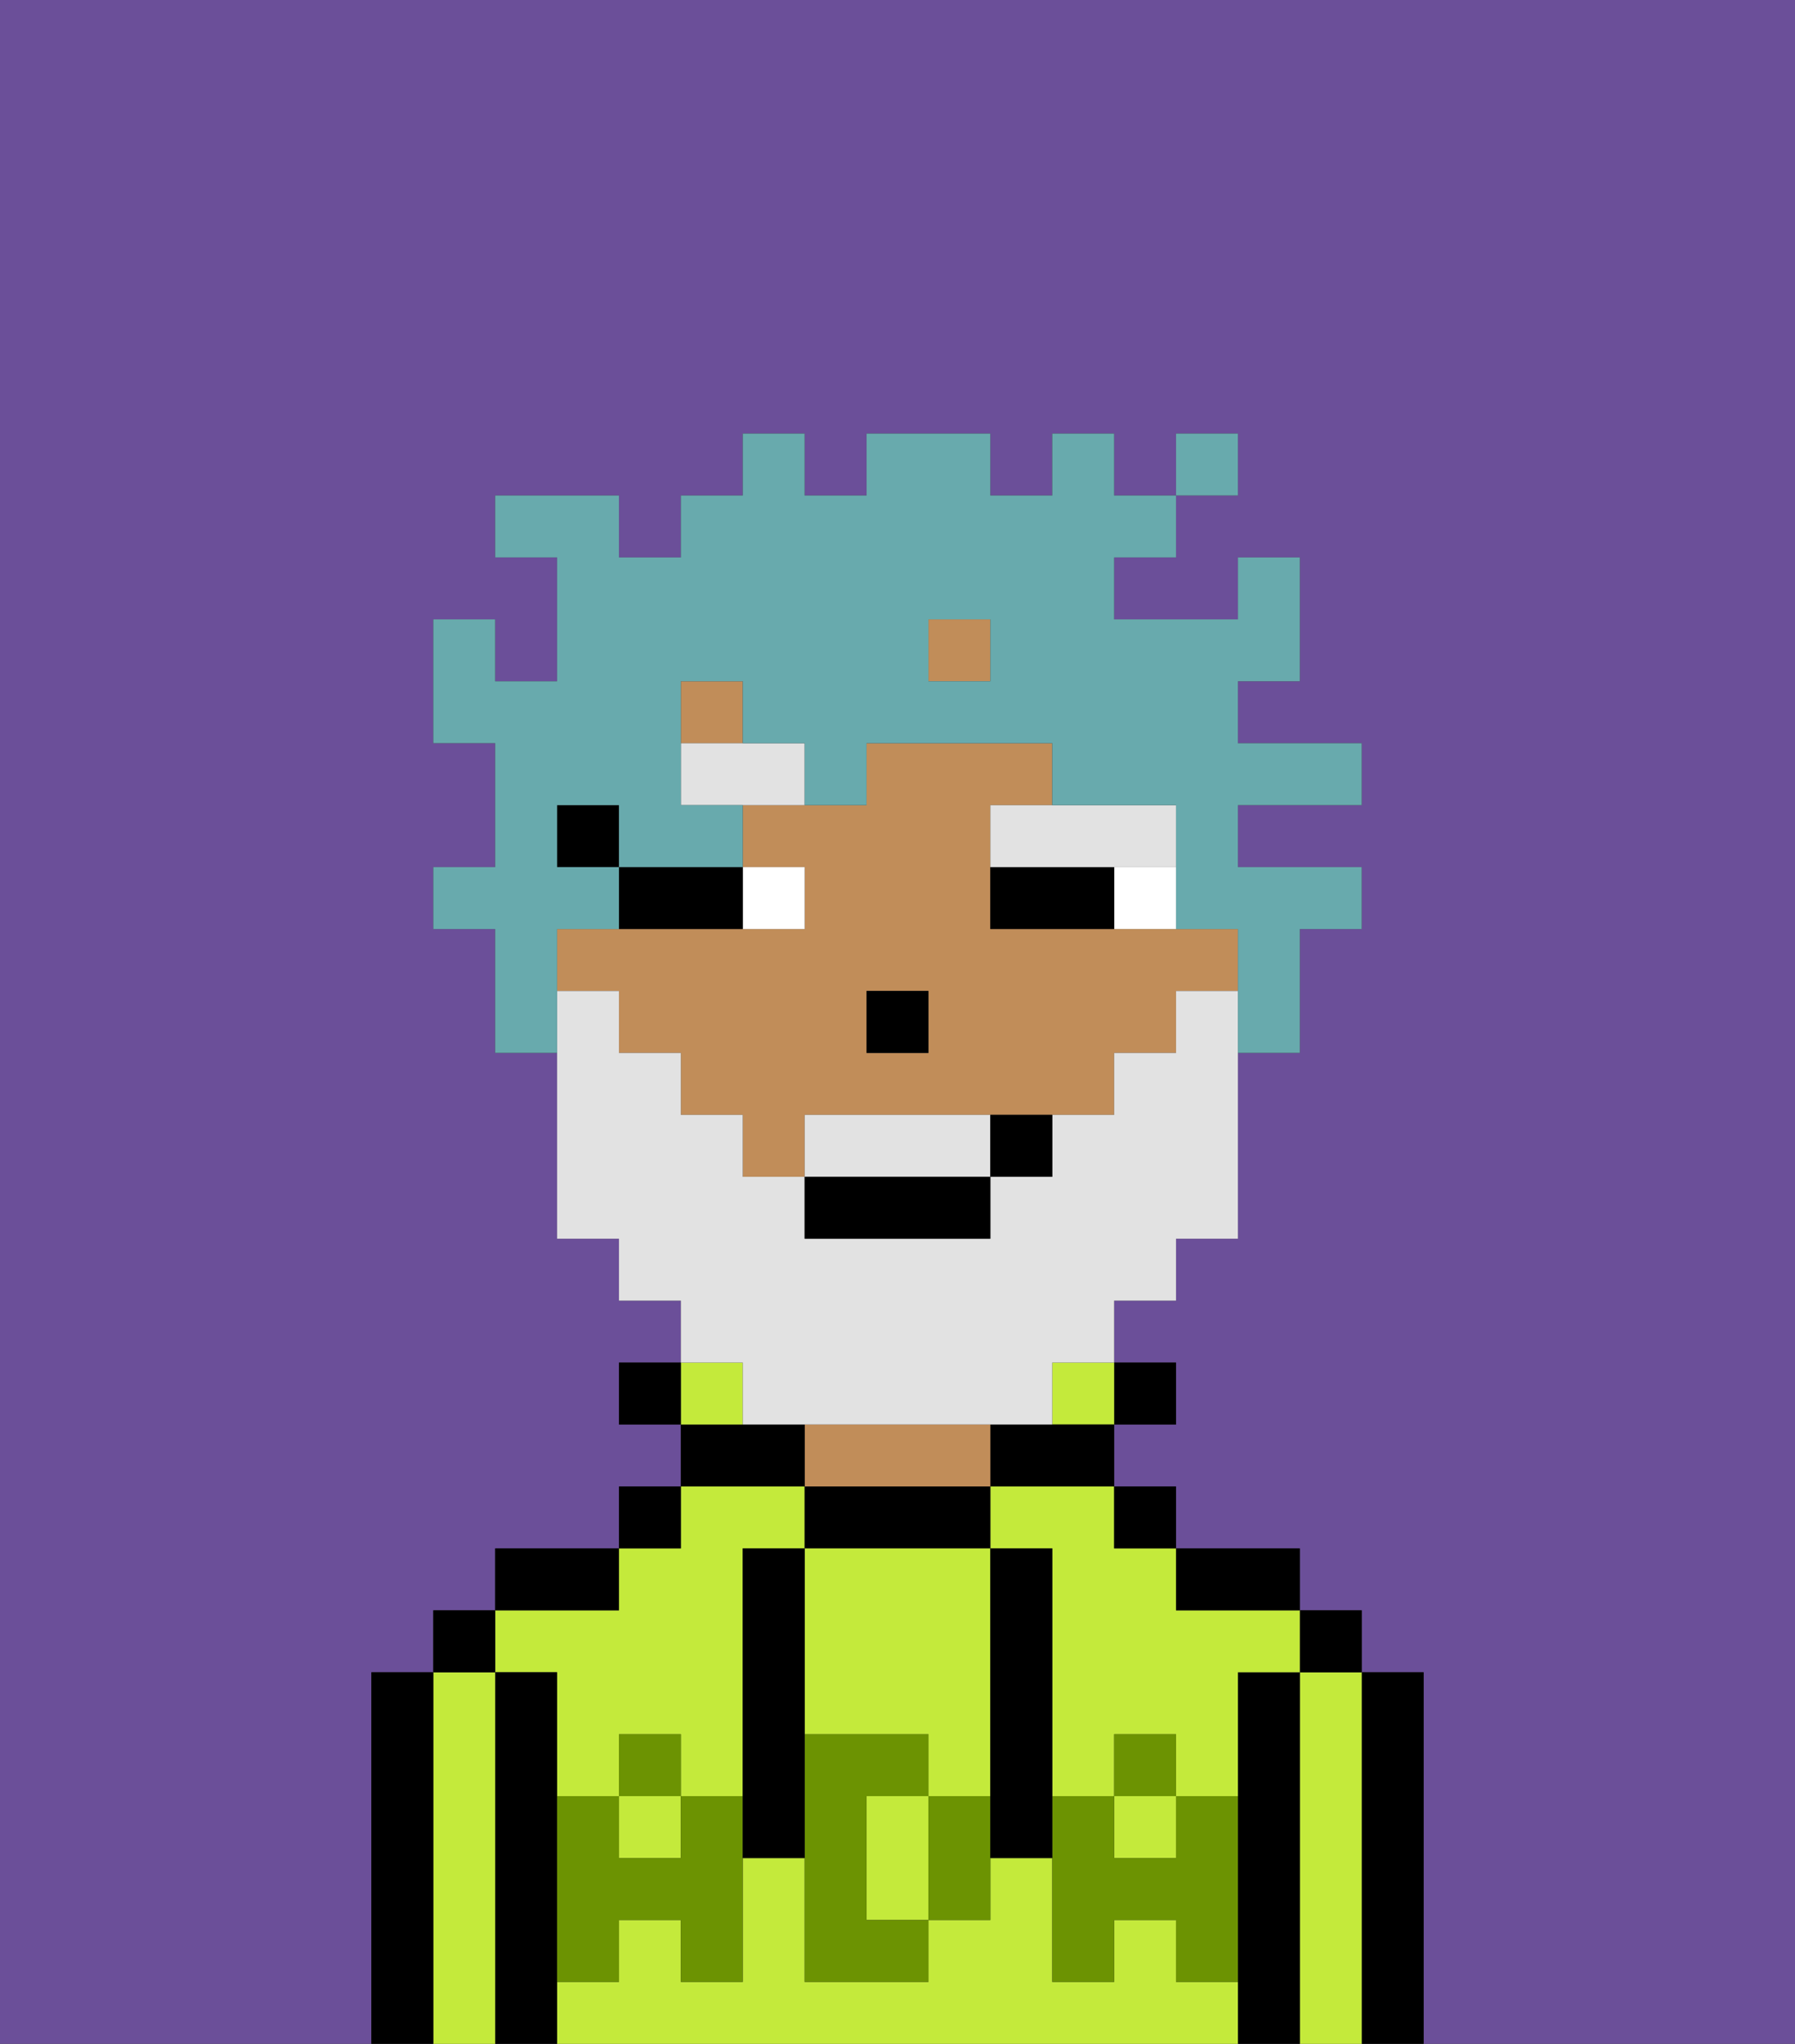 <svg xmlns="http://www.w3.org/2000/svg" viewBox="0 0 29 33"><rect x="0" y="0" width="29" height="33" fill="#333333" stroke="none"/><defs><style>polygon,rect,path{shape-rendering:crispedges;}.qa236-1{fill:#6b4f99;}.qa236-2{fill:#000000;}.qa236-3{fill:#c4ea3b;}.qa236-4{fill:#c18d59;}.qa236-5{fill:#6c9302;}.qa236-6{fill:#ffffff;}.qa236-7{fill:#e2e2e2;}.qa236-8{fill:#e2e2e2;}.qa236-9{fill:#68aaad;}</style></defs><path class="qa236-1" d="M0,33H6V27H7V26H8V25h2V24h1V23H10V22h1V21H10V20H9V17H8V15H7V14H8V12H7V10H8v1H9V9H8V8h2V9h1V8h1V7h1V8h1V7h2V8h1V7h1V8h1V7h1V8H19V9H18v1h2V9h1v2H20v1h2v1H20v1h2v1H21v2H20v3H19v1H18v1h1v1H18v1h1v1h2v1h1v1h1v6h6V0H0Z"/><path class="qa236-2" d="M23,27H22v6h1V27Z"/><path class="qa236-3" d="M22,27H21v6h1V27Z"/><rect class="qa236-2" x="21" y="26" width="1" height="1"/><path class="qa236-2" d="M21,27H20v6h1V27Z"/><path class="qa236-3" d="M9,27v2h1V28h1v1h1V25h1V24H11v1H10v1H8v1Z"/><path class="qa236-3" d="M19,32V31H18v1H17V30H16v1H15v1H13V30H12v2H11V31H10v1H9v1H20V32Z"/><rect class="qa236-3" x="10" y="29" width="1" height="1"/><rect class="qa236-3" x="18" y="29" width="1" height="1"/><path class="qa236-3" d="M16,25h1v4h1V28h1v1h1V27h1V26H19V25H18V24H16Z"/><path class="qa236-2" d="M20,26h1V25H19v1Z"/><rect class="qa236-2" x="18" y="24" width="1" height="1"/><rect class="qa236-2" x="18" y="22" width="1" height="1"/><rect class="qa236-3" x="17" y="22" width="1" height="1"/><path class="qa236-2" d="M16,23v1h2V23H16Z"/><path class="qa236-2" d="M16,25V24H13v1h3Z"/><path class="qa236-4" d="M16,24V23H13v1h3Z"/><path class="qa236-2" d="M13,23H11v1h2Z"/><path class="qa236-3" d="M12,22H11v1h1Z"/><rect class="qa236-2" x="10" y="24" width="1" height="1"/><rect class="qa236-2" x="10" y="22" width="1" height="1"/><path class="qa236-2" d="M10,25H8v1h2Z"/><path class="qa236-2" d="M9,31V27H8v6H9V31Z"/><path class="qa236-3" d="M8,27H7v6H8V27Z"/><rect class="qa236-2" x="7" y="26" width="1" height="1"/><path class="qa236-2" d="M7,27H6v6H7V27Z"/><path class="qa236-3" d="M14,29v2h1V29Z"/><path class="qa236-3" d="M13,28h2v1h1V25H13v3Z"/><path class="qa236-5" d="M19,30H18V29H17v3h1V31h1v1h1V29H19Z"/><rect class="qa236-5" x="18" y="28" width="1" height="1"/><path class="qa236-5" d="M15,29v2h1V29Z"/><path class="qa236-5" d="M14,30V29h1V28H13v4h2V31H14Z"/><path class="qa236-5" d="M11,29v1H10V29H9v3h1V31h1v1h1V29Z"/><rect class="qa236-5" x="10" y="28" width="1" height="1"/><path class="qa236-2" d="M13,27V25H12v5h1V27Z"/><path class="qa236-2" d="M17,28V25H16v5h1V28Z"/><rect class="qa236-4" x="15" y="10" width="1" height="1"/><path class="qa236-4" d="M19,15H16V13h1V12H14v1H12v1h1v1H9v1h1v1h1v1h1v1h1V18h5V17h1V16h1V15Zm-4,2H14V16h1Z"/><rect class="qa236-4" x="11" y="11" width="1" height="1"/><rect class="qa236-2" x="9" y="13" width="1" height="1"/><rect class="qa236-2" x="14" y="16" width="1" height="1"/><path class="qa236-6" d="M18,15h1V14H18Z"/><path class="qa236-6" d="M13,15V14H12v1Z"/><path class="qa236-2" d="M17,14H16v1h2V14Z"/><path class="qa236-2" d="M12,14H10v1h2Z"/><path class="qa236-7" d="M13,12H11v1h2Z"/><path class="qa236-7" d="M16,14h3V13H16Z"/><path class="qa236-8" d="M15,18H13v1h3V18Z"/><path class="qa236-8" d="M12,23h5V22h1V21h1V20h1V16H19v1H18v1H17v1H16v1H13V19H12V18H11V17H10V16H9v4h1v1h1v1h1Z"/><rect class="qa236-2" x="13" y="19" width="3" height="1"/><path class="qa236-2" d="M16,19h1V18H16Z"/><path class="qa236-9" d="M9,15h1V14H9V13h1v1h2V13H11V11h1v1h1v1h1V12h3v1h2v2h1v2h1V15h1V14H20V13h2V12H20V11h1V9H20v1H18V9h1V8H18V7H17V8H16V7H14V8H13V7H12V8H11V9H10V8H8V9H9v2H8V10H7v2H8v2H7v1H8v2H9V15Zm6-5h1v1H15Z"/><rect class="qa236-9" x="19" y="7" width="1" height="1"/></svg>